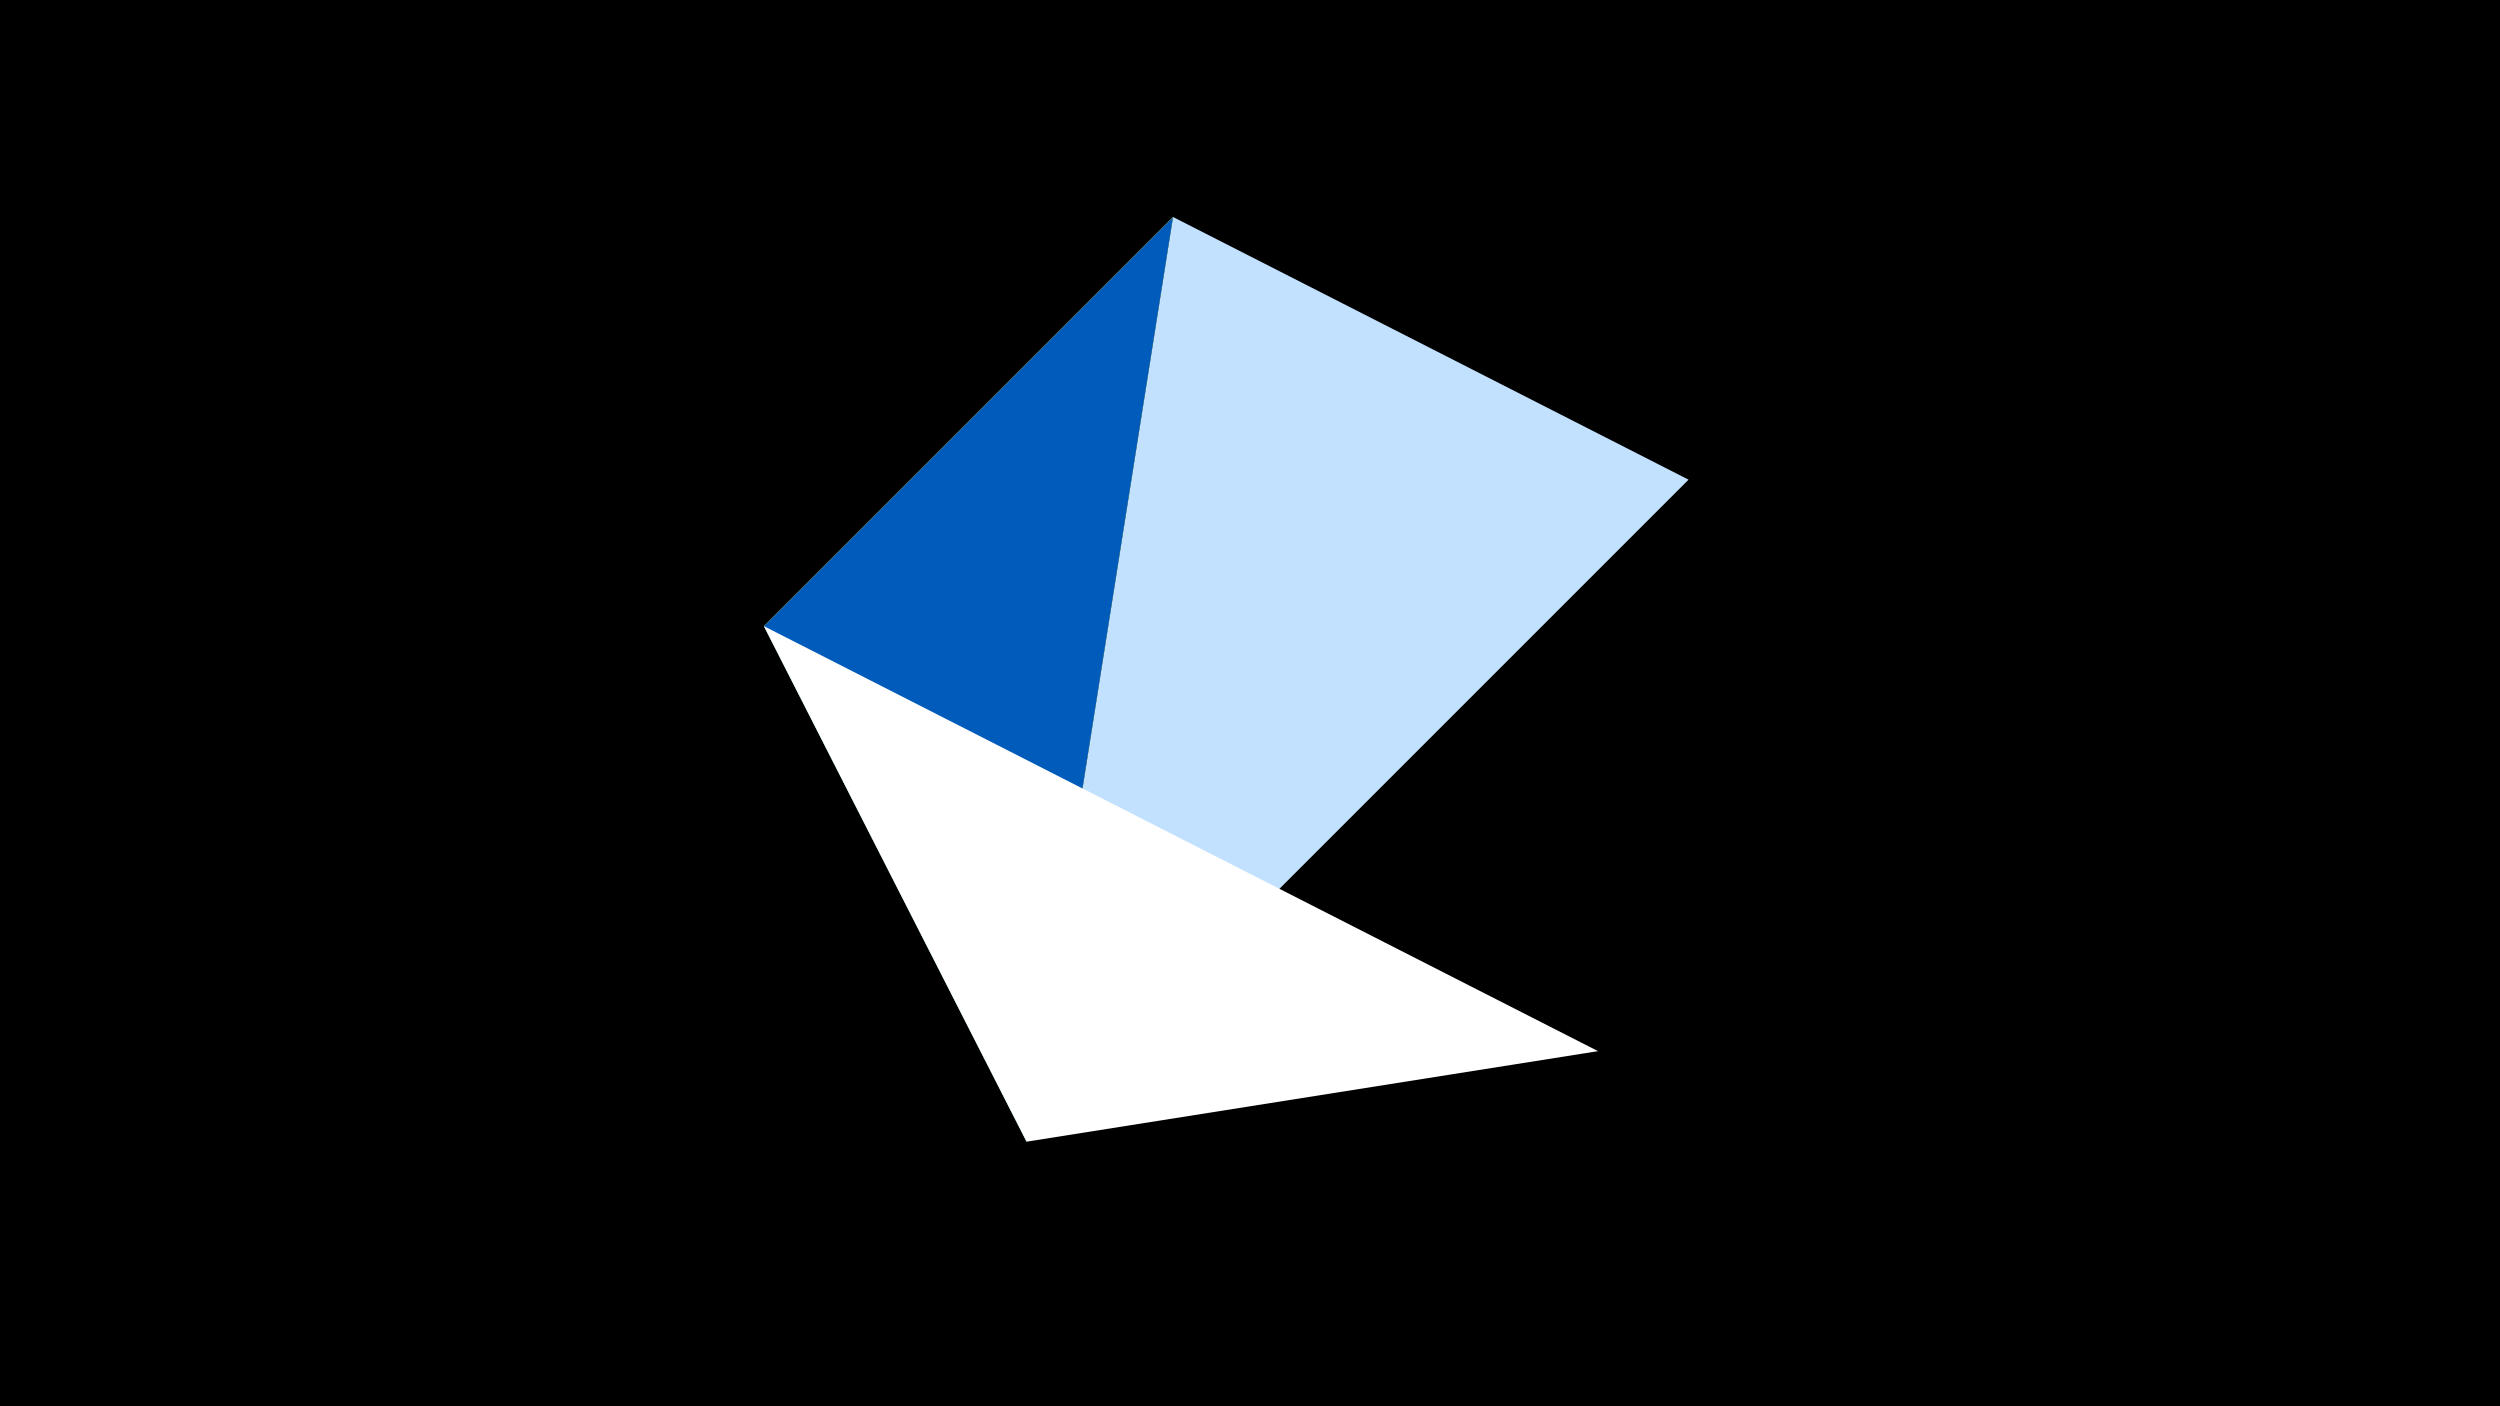 <svg width="1200" height="675" viewBox="-500 -500 1200 675" xmlns="http://www.w3.org/2000/svg"><title>juwel 19180</title><path d="M-500-500h1200v675h-1200z" fill="#000"/><path d="M-133.341,-199.458L63.042,-395.841 -7.255,48 Z" fill="#fff500"/><path d="M-7.255,48L310.5,-269.755 63.042,-395.841 Z" fill="#c2e1ff"/><path d="M-133.341,-199.458L63.042,-395.841 -7.255,48 Z" fill="#005bbb"/><path d="M267.054,4.554L-7.255,48 -133.341,-199.458 Z" fill="#fff"/></svg>